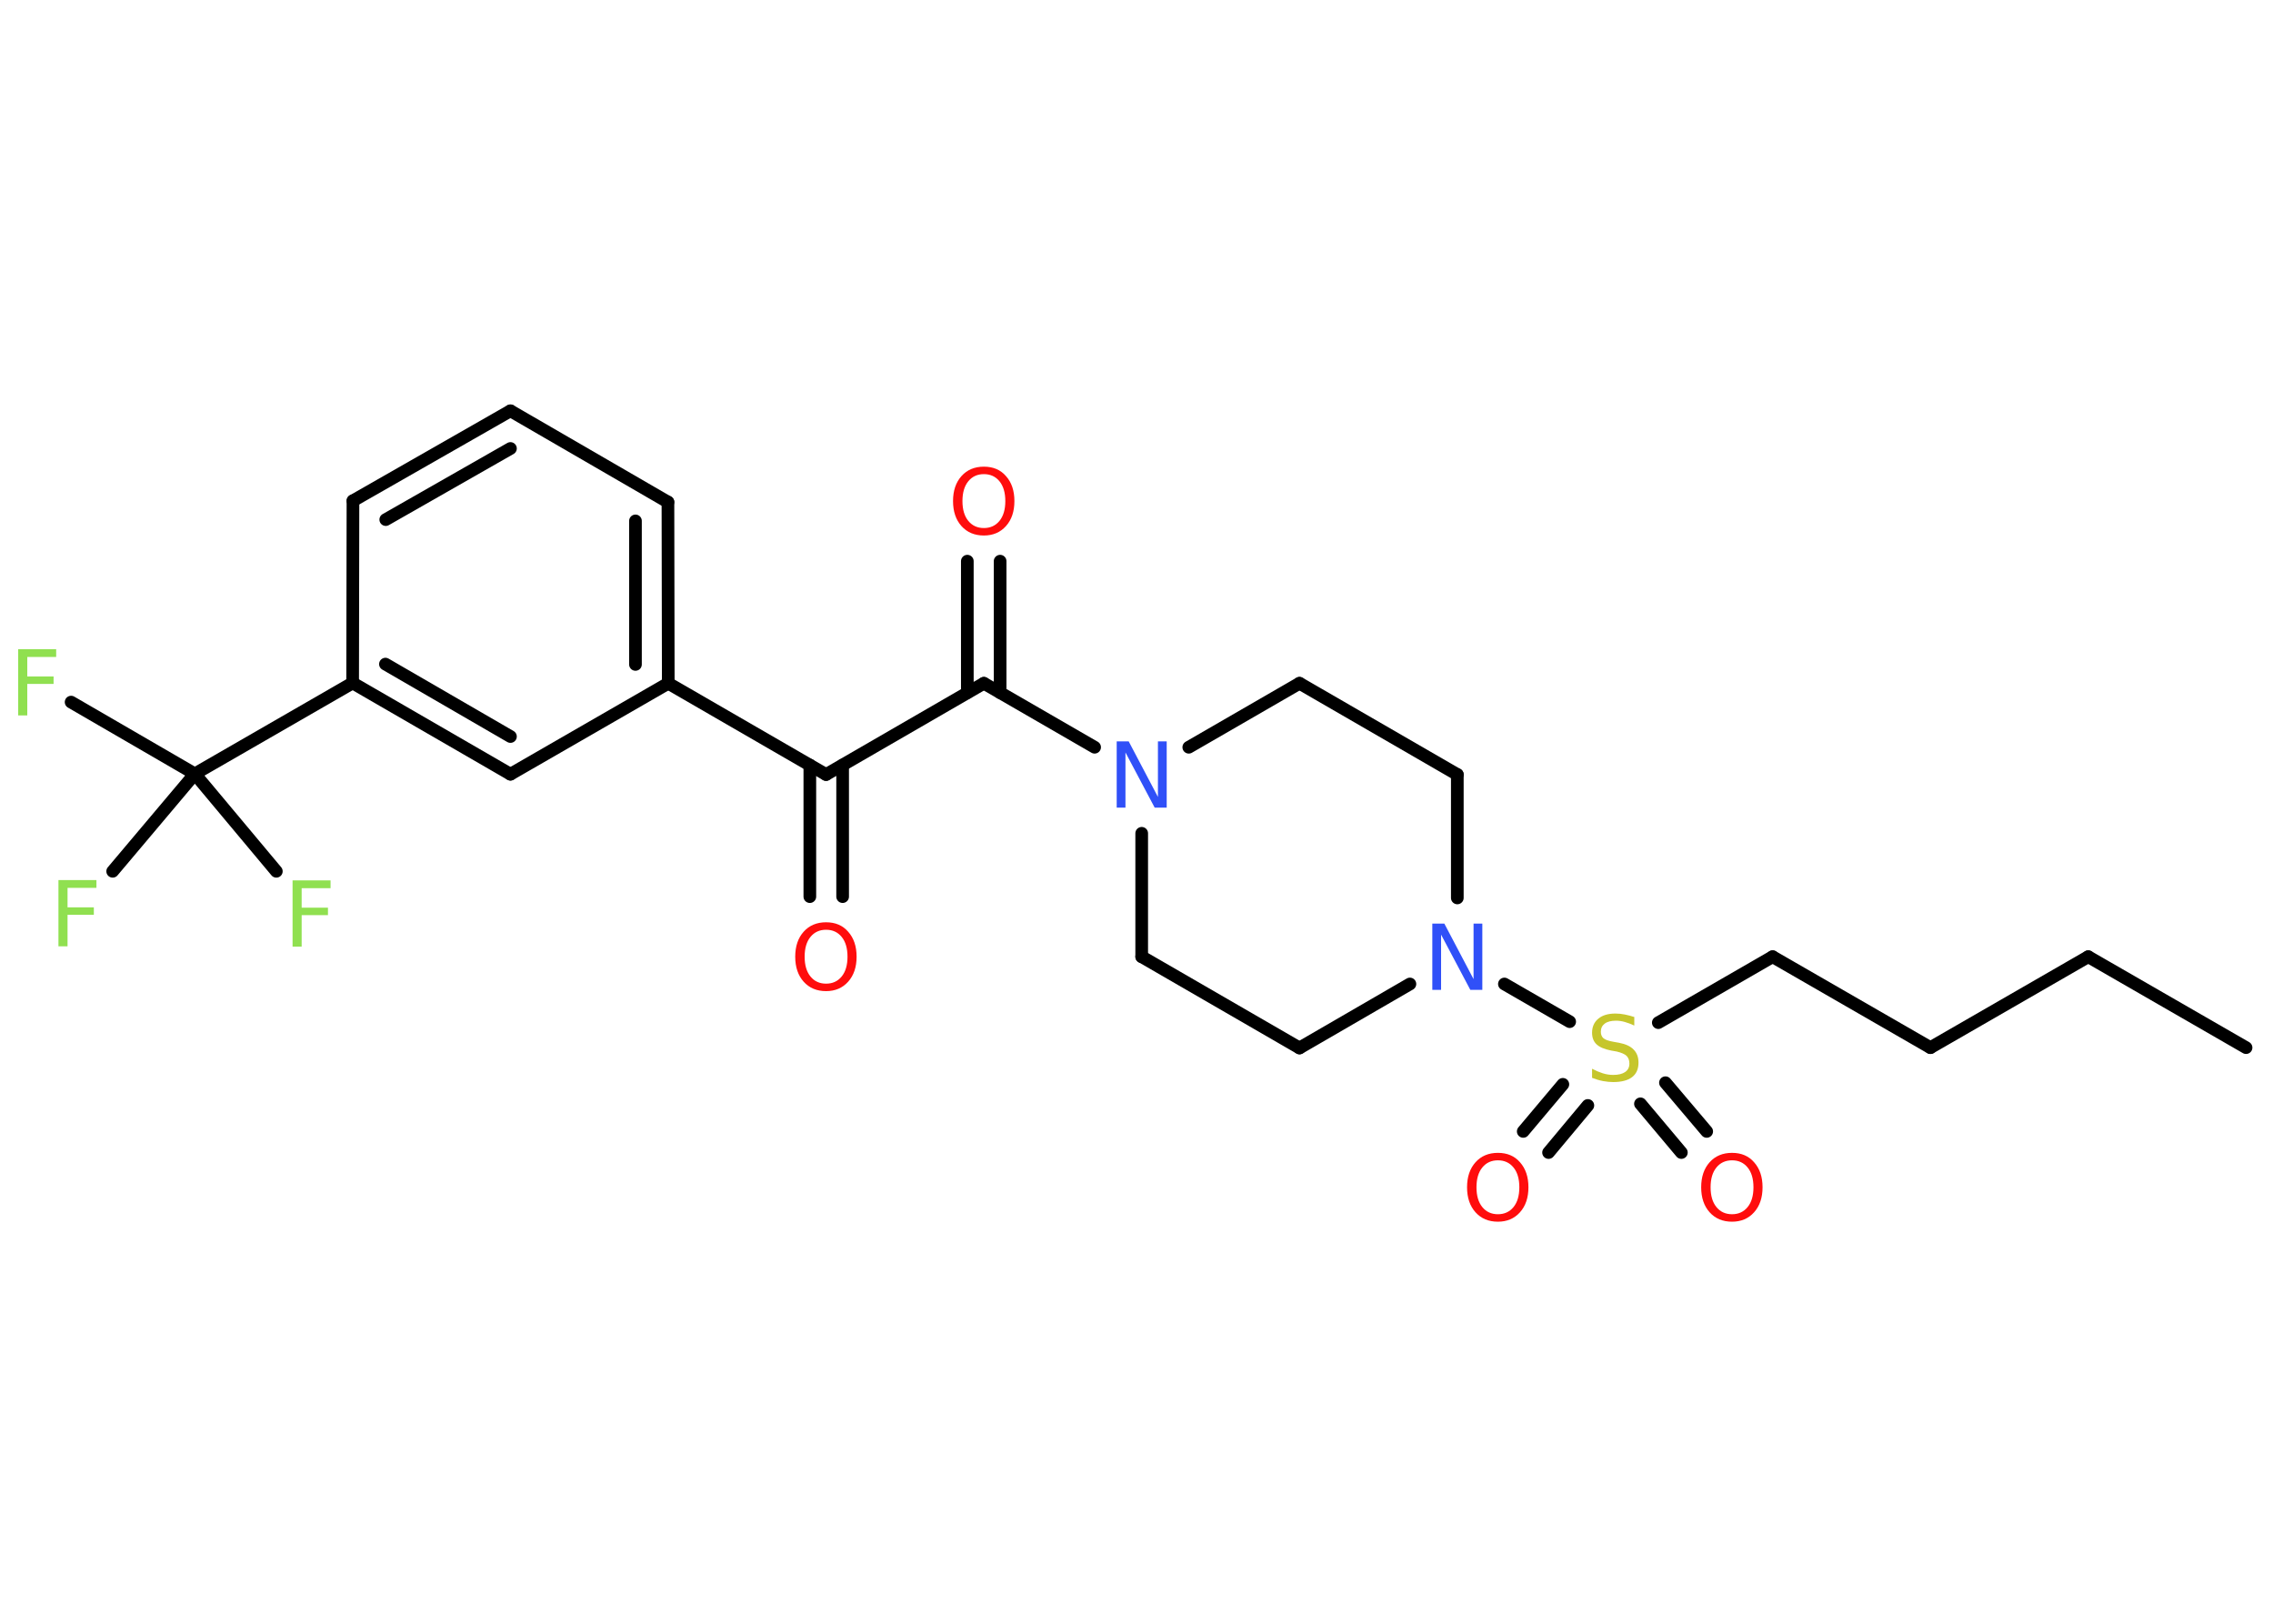 <?xml version='1.0' encoding='UTF-8'?>
<!DOCTYPE svg PUBLIC "-//W3C//DTD SVG 1.1//EN" "http://www.w3.org/Graphics/SVG/1.1/DTD/svg11.dtd">
<svg version='1.2' xmlns='http://www.w3.org/2000/svg' xmlns:xlink='http://www.w3.org/1999/xlink' width='70.0mm' height='50.0mm' viewBox='0 0 70.0 50.0'>
  <desc>Generated by the Chemistry Development Kit (http://github.com/cdk)</desc>
  <g stroke-linecap='round' stroke-linejoin='round' stroke='#000000' stroke-width='.39' fill='#FF0D0D'>
    <rect x='.0' y='.0' width='70.0' height='50.0' fill='#FFFFFF' stroke='none'/>
    <g id='mol1' class='mol'>
      <line id='mol1bnd1' class='bond' x1='69.17' y1='32.26' x2='64.31' y2='29.46'/>
      <line id='mol1bnd2' class='bond' x1='64.31' y1='29.46' x2='59.45' y2='32.26'/>
      <line id='mol1bnd3' class='bond' x1='59.45' y1='32.26' x2='54.59' y2='29.46'/>
      <line id='mol1bnd4' class='bond' x1='54.59' y1='29.46' x2='51.07' y2='31.49'/>
      <g id='mol1bnd5' class='bond'>
        <line x1='48.9' y1='34.04' x2='47.69' y2='35.49'/>
        <line x1='48.13' y1='33.39' x2='46.91' y2='34.84'/>
      </g>
      <g id='mol1bnd6' class='bond'>
        <line x1='51.29' y1='33.34' x2='52.56' y2='34.84'/>
        <line x1='50.52' y1='33.99' x2='51.78' y2='35.49'/>
      </g>
      <line id='mol1bnd7' class='bond' x1='48.34' y1='31.46' x2='46.33' y2='30.3'/>
      <line id='mol1bnd8' class='bond' x1='43.42' y1='30.3' x2='40.02' y2='32.27'/>
      <line id='mol1bnd9' class='bond' x1='40.02' y1='32.27' x2='35.16' y2='29.46'/>
      <line id='mol1bnd10' class='bond' x1='35.16' y1='29.46' x2='35.16' y2='25.66'/>
      <line id='mol1bnd11' class='bond' x1='33.71' y1='23.01' x2='30.3' y2='21.04'/>
      <g id='mol1bnd12' class='bond'>
        <line x1='29.79' y1='21.33' x2='29.79' y2='17.28'/>
        <line x1='30.8' y1='21.33' x2='30.8' y2='17.28'/>
      </g>
      <line id='mol1bnd13' class='bond' x1='30.3' y1='21.04' x2='25.44' y2='23.85'/>
      <g id='mol1bnd14' class='bond'>
        <line x1='25.95' y1='23.56' x2='25.95' y2='27.61'/>
        <line x1='24.94' y1='23.56' x2='24.94' y2='27.61'/>
      </g>
      <line id='mol1bnd15' class='bond' x1='25.44' y1='23.85' x2='20.58' y2='21.04'/>
      <g id='mol1bnd16' class='bond'>
        <line x1='20.58' y1='21.04' x2='20.57' y2='15.46'/>
        <line x1='19.57' y1='20.46' x2='19.57' y2='16.04'/>
      </g>
      <line id='mol1bnd17' class='bond' x1='20.57' y1='15.46' x2='15.72' y2='12.65'/>
      <g id='mol1bnd18' class='bond'>
        <line x1='15.72' y1='12.65' x2='10.87' y2='15.42'/>
        <line x1='15.72' y1='13.81' x2='11.88' y2='16.0'/>
      </g>
      <line id='mol1bnd19' class='bond' x1='10.87' y1='15.42' x2='10.86' y2='21.03'/>
      <line id='mol1bnd20' class='bond' x1='10.86' y1='21.03' x2='6.0' y2='23.83'/>
      <line id='mol1bnd21' class='bond' x1='6.0' y1='23.83' x2='2.19' y2='21.62'/>
      <line id='mol1bnd22' class='bond' x1='6.0' y1='23.83' x2='3.47' y2='26.83'/>
      <line id='mol1bnd23' class='bond' x1='6.0' y1='23.83' x2='8.51' y2='26.83'/>
      <g id='mol1bnd24' class='bond'>
        <line x1='10.86' y1='21.03' x2='15.72' y2='23.84'/>
        <line x1='11.87' y1='20.45' x2='15.72' y2='22.68'/>
      </g>
      <line id='mol1bnd25' class='bond' x1='20.58' y1='21.04' x2='15.72' y2='23.84'/>
      <line id='mol1bnd26' class='bond' x1='36.61' y1='23.01' x2='40.02' y2='21.04'/>
      <line id='mol1bnd27' class='bond' x1='40.02' y1='21.04' x2='44.88' y2='23.85'/>
      <line id='mol1bnd28' class='bond' x1='44.88' y1='27.65' x2='44.88' y2='23.85'/>
      <path id='mol1atm5' class='atom' d='M50.33 31.31v.27q-.15 -.07 -.29 -.11q-.14 -.04 -.27 -.04q-.23 .0 -.35 .09q-.12 .09 -.12 .25q.0 .13 .08 .2q.08 .07 .31 .11l.17 .03q.31 .06 .45 .21q.15 .15 .15 .4q.0 .3 -.2 .45q-.2 .15 -.58 .15q-.14 .0 -.31 -.03q-.16 -.03 -.34 -.1v-.28q.17 .09 .33 .14q.16 .05 .32 .05q.24 .0 .37 -.09q.13 -.09 .13 -.26q.0 -.15 -.09 -.24q-.09 -.08 -.3 -.13l-.17 -.03q-.31 -.06 -.45 -.19q-.14 -.13 -.14 -.36q.0 -.27 .19 -.43q.19 -.16 .53 -.16q.14 .0 .29 .03q.15 .03 .3 .08z' stroke='none' fill='#C6C62C'/>
      <path id='mol1atm6' class='atom' d='M46.13 35.73q-.3 .0 -.48 .22q-.18 .22 -.18 .61q.0 .39 .18 .61q.18 .22 .48 .22q.3 .0 .48 -.22q.18 -.22 .18 -.61q.0 -.39 -.18 -.61q-.18 -.22 -.48 -.22zM46.13 35.5q.43 .0 .68 .29q.26 .29 .26 .77q.0 .48 -.26 .77q-.26 .29 -.68 .29q-.43 .0 -.69 -.29q-.26 -.29 -.26 -.77q.0 -.48 .26 -.77q.26 -.29 .69 -.29z' stroke='none'/>
      <path id='mol1atm7' class='atom' d='M53.34 35.73q-.3 .0 -.48 .22q-.18 .22 -.18 .61q.0 .39 .18 .61q.18 .22 .48 .22q.3 .0 .48 -.22q.18 -.22 .18 -.61q.0 -.39 -.18 -.61q-.18 -.22 -.48 -.22zM53.34 35.5q.43 .0 .68 .29q.26 .29 .26 .77q.0 .48 -.26 .77q-.26 .29 -.68 .29q-.43 .0 -.69 -.29q-.26 -.29 -.26 -.77q.0 -.48 .26 -.77q.26 -.29 .69 -.29z' stroke='none'/>
      <path id='mol1atm8' class='atom' d='M44.11 28.44h.37l.9 1.71v-1.71h.27v2.04h-.37l-.9 -1.7v1.7h-.27v-2.04z' stroke='none' fill='#3050F8'/>
      <path id='mol1atm11' class='atom' d='M34.39 22.83h.37l.9 1.71v-1.71h.27v2.04h-.37l-.9 -1.7v1.7h-.27v-2.04z' stroke='none' fill='#3050F8'/>
      <path id='mol1atm13' class='atom' d='M30.3 14.6q-.3 .0 -.48 .22q-.18 .22 -.18 .61q.0 .39 .18 .61q.18 .22 .48 .22q.3 .0 .48 -.22q.18 -.22 .18 -.61q.0 -.39 -.18 -.61q-.18 -.22 -.48 -.22zM30.3 14.37q.43 .0 .68 .29q.26 .29 .26 .77q.0 .48 -.26 .77q-.26 .29 -.68 .29q-.43 .0 -.69 -.29q-.26 -.29 -.26 -.77q.0 -.48 .26 -.77q.26 -.29 .69 -.29z' stroke='none'/>
      <path id='mol1atm15' class='atom' d='M25.44 28.63q-.3 .0 -.48 .22q-.18 .22 -.18 .61q.0 .39 .18 .61q.18 .22 .48 .22q.3 .0 .48 -.22q.18 -.22 .18 -.61q.0 -.39 -.18 -.61q-.18 -.22 -.48 -.22zM25.44 28.4q.43 .0 .68 .29q.26 .29 .26 .77q.0 .48 -.26 .77q-.26 .29 -.68 .29q-.43 .0 -.69 -.29q-.26 -.29 -.26 -.77q.0 -.48 .26 -.77q.26 -.29 .69 -.29z' stroke='none'/>
      <path id='mol1atm22' class='atom' d='M.56 19.99h1.17v.24h-.89v.6h.81v.23h-.81v.97h-.28v-2.04z' stroke='none' fill='#90E050'/>
      <path id='mol1atm23' class='atom' d='M1.8 27.1h1.17v.24h-.89v.6h.81v.23h-.81v.97h-.28v-2.04z' stroke='none' fill='#90E050'/>
      <path id='mol1atm24' class='atom' d='M9.01 27.11h1.17v.24h-.89v.6h.81v.23h-.81v.97h-.28v-2.04z' stroke='none' fill='#90E050'/>
    </g>
  </g>
</svg>
